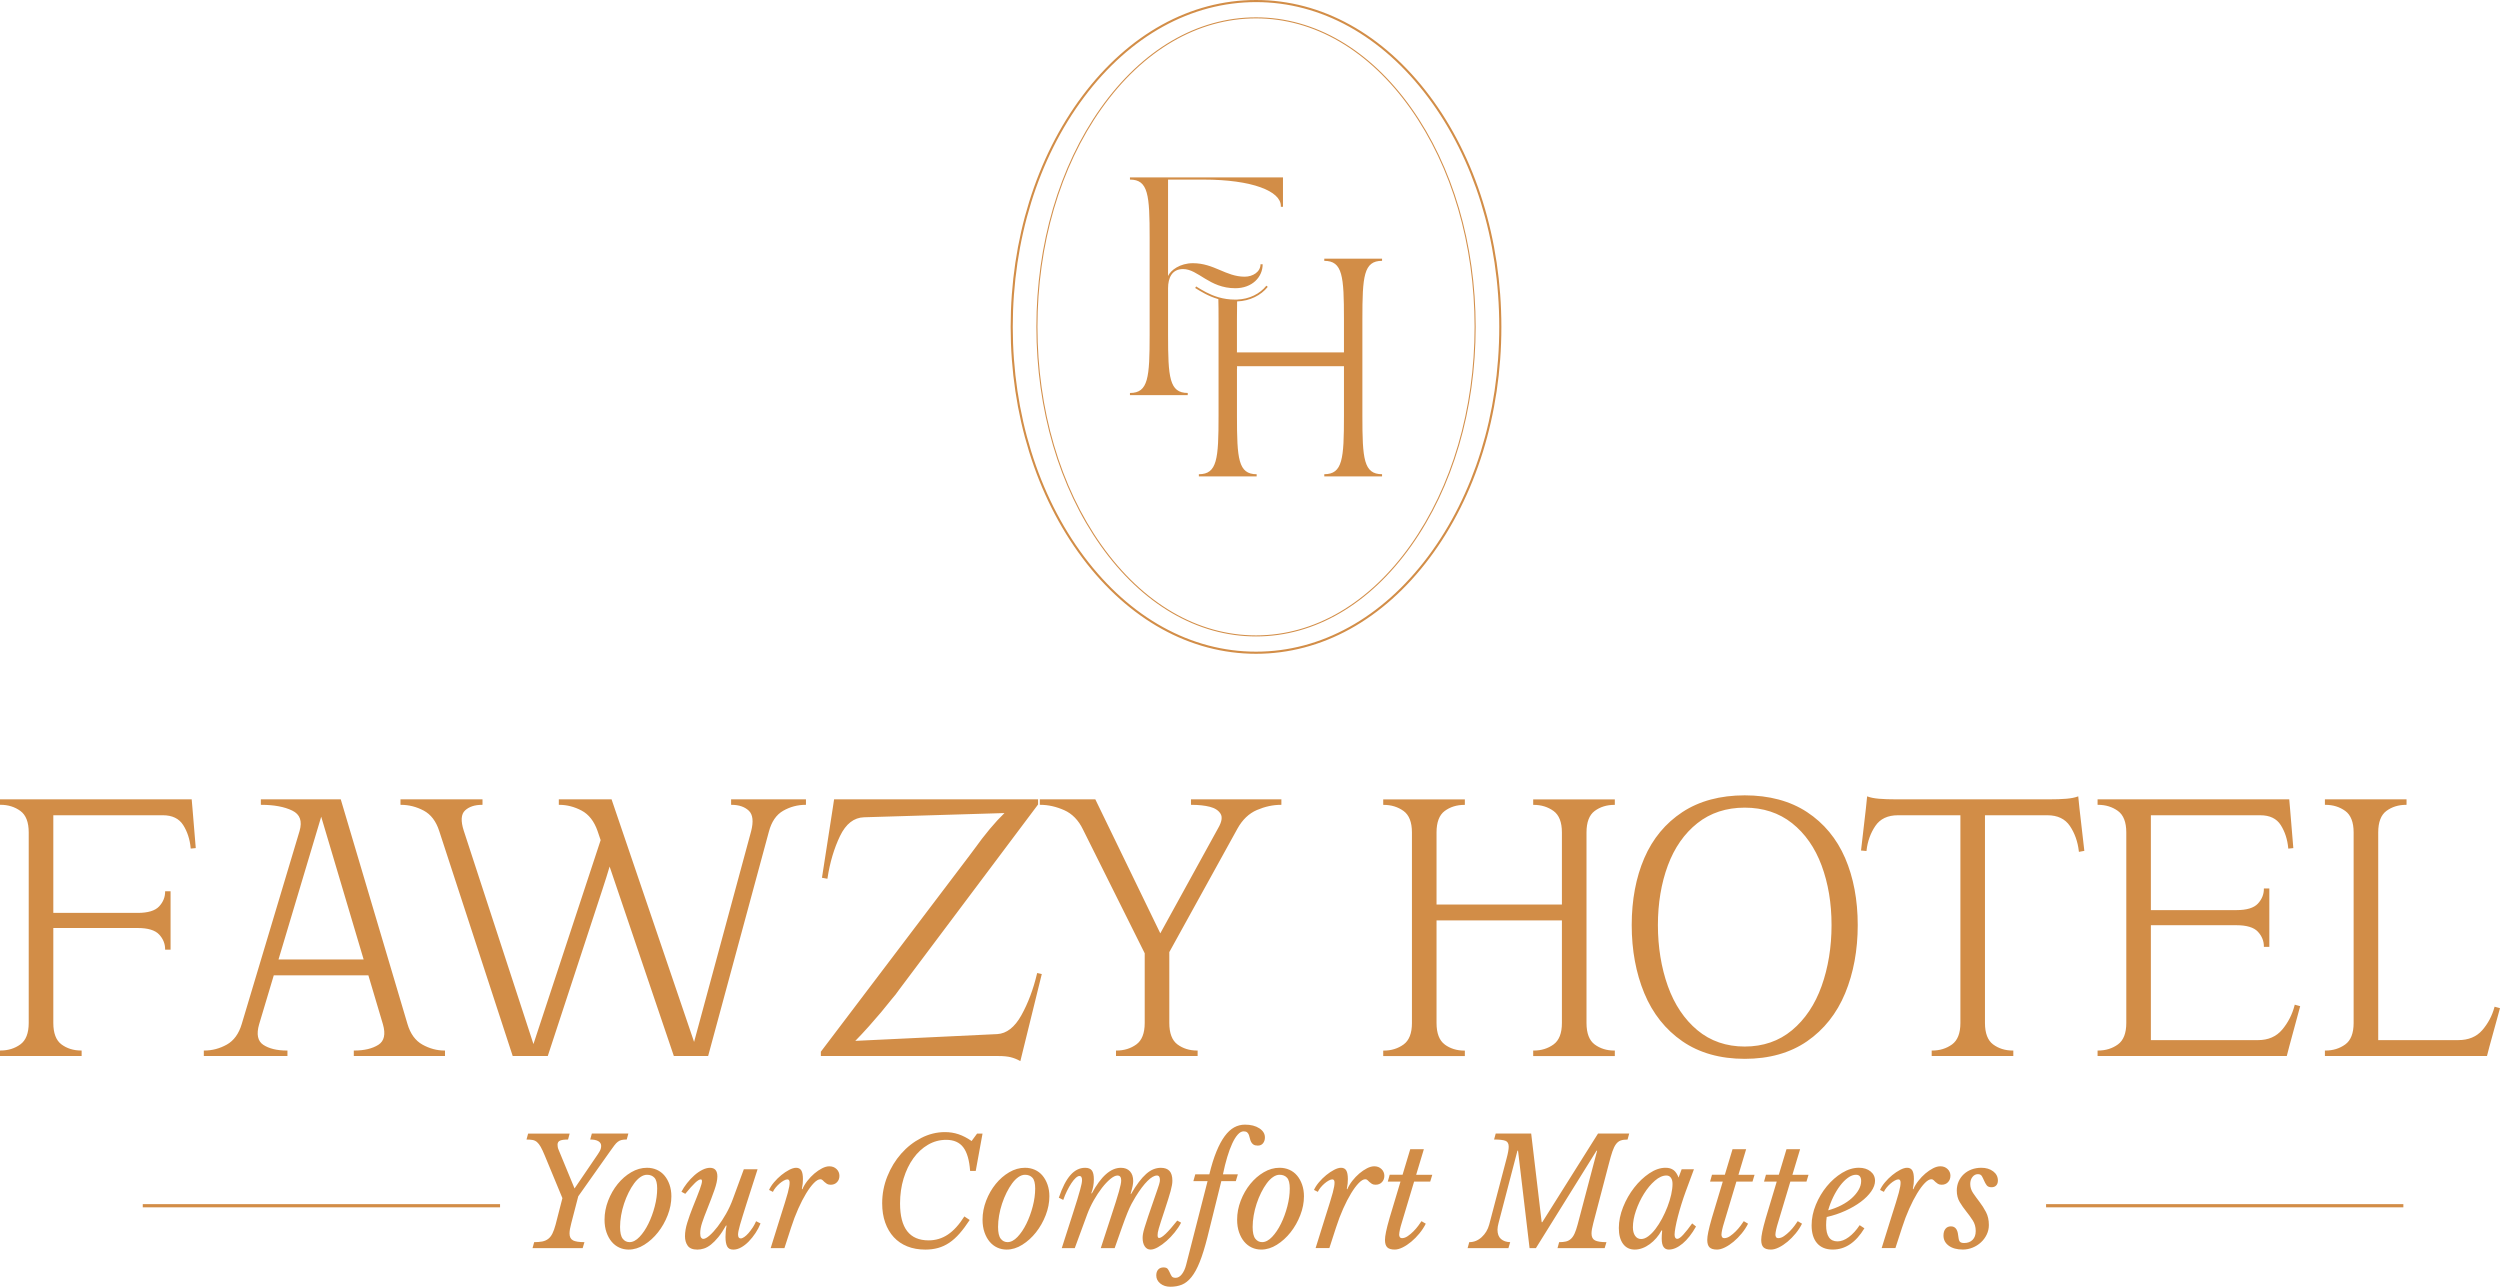<?xml version="1.0" encoding="UTF-8"?>
<svg id="Layer_1" data-name="Layer 1" xmlns="http://www.w3.org/2000/svg" viewBox="0 0 2356.31 1212.81">
  <defs>
    <style>
      .cls-1 {
        fill: #d28d47;
      }
    </style>
  </defs>
  <path class="cls-1" d="M540.05,1169.08c2.18,1.12,5.78,1.68,10.8,1.68l-1.67,5.61h-47.24l1.53-5.61c2.97,0,5.53-.21,7.66-.63,2.14-.42,3.99-1.24,5.57-2.45,1.58-1.21,2.9-2.9,3.97-5.05,1.07-2.15,2.07-4.95,3-8.41l6.41-24.95-16.72-40.37c-1.39-3.36-2.65-6.03-3.76-7.99-1.12-1.96-2.28-3.46-3.48-4.49-1.21-1.03-2.58-1.68-4.11-1.96-1.53-.28-3.46-.42-5.78-.42l1.53-5.61h39.15l-1.53,5.61c-3.53,0-6.06,.35-7.59,1.05-1.53,.7-2.3,1.99-2.3,3.85,0,.66,.07,1.4,.21,2.24,.14,.84,.44,1.78,.91,2.8l14.91,36.17,19.37-28.46c2.04-2.9,3.51-5.14,4.39-6.73,.88-1.59,1.32-3.22,1.32-4.91,0-1.96-.91-3.46-2.72-4.49-1.81-1.03-4.34-1.54-7.59-1.54l1.53-5.61h34.42l-1.53,5.61c-1.86,0-3.44,.14-4.74,.42-1.3,.28-2.51,.84-3.62,1.68-1.11,.84-2.23,2.01-3.34,3.5-1.12,1.5-2.51,3.41-4.18,5.75l-29.82,42.19-6.55,25.23c-1.12,4.11-1.67,7.38-1.67,9.81,0,3.18,1.09,5.33,3.27,6.45Zm90.99-52.5c1.16,3.32,1.74,6.99,1.74,11,0,5.89-1.16,11.82-3.48,17.8-2.32,5.98-5.36,11.35-9.13,16.12-3.76,4.77-8.06,8.67-12.89,11.7-4.83,3.04-9.75,4.56-14.77,4.56-3.16,0-6.11-.63-8.85-1.89-2.74-1.26-5.13-3.11-7.18-5.54-2.04-2.43-3.67-5.4-4.88-8.9-1.21-3.5-1.81-7.45-1.81-11.85,0-6.07,1.14-12.05,3.41-17.94,2.28-5.89,5.27-11.12,8.99-15.7,3.71-4.58,7.96-8.27,12.75-11.07,4.78-2.8,9.73-4.21,14.84-4.21,3.34,0,6.43,.63,9.27,1.89,2.83,1.26,5.25,3.08,7.25,5.47,2,2.38,3.57,5.24,4.74,8.55Zm-11.63,3.71c0-4.95-.86-8.36-2.58-10.23-1.72-1.87-4.06-2.8-7.04-2.8-2.04,0-4.11,.72-6.2,2.17-2.09,1.45-4.07,3.43-5.92,5.96-1.86,2.52-3.6,5.42-5.23,8.69-1.63,3.27-3.04,6.73-4.25,10.37-1.21,3.64-2.14,7.36-2.79,11.14-.65,3.79-.98,7.41-.98,10.86,0,5.23,.84,8.93,2.51,11.07,1.67,2.15,3.81,3.22,6.41,3.22,3.16,0,6.29-1.63,9.41-4.91,3.11-3.27,5.9-7.41,8.36-12.41,2.46-5,4.46-10.44,5.99-16.33,1.53-5.89,2.3-11.49,2.3-16.82Zm89.94,36.8c-1.25,1.92-2.56,3.64-3.9,5.19-1.35,1.54-2.67,2.76-3.97,3.64-1.3,.89-2.42,1.33-3.34,1.33-1.67,0-2.51-1.21-2.51-3.64,0-.84,.14-1.98,.42-3.43,.28-1.45,.74-3.32,1.39-5.61,.65-2.29,1.48-5.09,2.51-8.41,1.02-3.32,2.28-7.31,3.76-11.99l10.31-32.1h-12.96l-10.31,28.04c-1.77,4.86-3.92,9.53-6.48,14.02-2.56,4.49-5.18,8.48-7.87,11.99-2.7,3.5-5.25,6.31-7.66,8.41-2.42,2.1-4.37,3.15-5.85,3.15-.84,0-1.53-.4-2.09-1.19-.56-.79-.84-2.17-.84-4.13,0-2.99,.6-6.31,1.81-9.95,1.21-3.64,2.74-7.76,4.6-12.33,2.88-7.2,5.23-13.39,7.04-18.57,1.81-5.19,2.72-9.41,2.72-12.69,0-5.42-2.32-8.13-6.97-8.13-2.23,0-4.65,.66-7.25,1.96-2.6,1.31-5.11,3.04-7.52,5.19-2.42,2.15-4.69,4.58-6.83,7.29-2.14,2.71-3.9,5.42-5.29,8.13l3.62,1.96c3.9-4.77,6.99-8.22,9.27-10.37,2.28-2.15,4.02-3.22,5.23-3.22,.56,0,.91,.17,1.04,.49,.14,.33,.21,.68,.21,1.05,0,.75-.16,1.73-.49,2.94-.33,1.22-.84,2.8-1.53,4.77-.7,1.96-1.63,4.39-2.79,7.29-1.16,2.9-2.58,6.45-4.25,10.65-1.67,4.21-3.25,8.67-4.74,13.39-1.49,4.72-2.23,9.04-2.23,12.97,0,3.55,.86,6.54,2.58,8.97,1.72,2.43,4.76,3.64,9.13,3.64,2.04,0,4.13-.35,6.27-1.05,2.14-.7,4.32-1.94,6.55-3.71,2.23-1.77,4.53-4.11,6.9-7.01,2.37-2.9,4.81-6.59,7.32-11.07l.42,.42c-.37,1.78-.63,3.57-.77,5.4-.14,1.82-.21,3.53-.21,5.12,0,3.83,.51,6.78,1.53,8.83,1.02,2.05,2.97,3.08,5.85,3.08,2.42,0,4.88-.7,7.38-2.1,2.51-1.4,4.9-3.27,7.18-5.61,2.27-2.33,4.39-4.98,6.34-7.92,1.95-2.94,3.53-5.96,4.74-9.04l-4.18-2.1c-.93,2.15-2.02,4.18-3.27,6.1Zm72.38-57.82c-2.14,0-4.44,.63-6.9,1.89-2.46,1.26-4.88,2.9-7.25,4.91-2.37,2.01-4.58,4.32-6.62,6.94-2.04,2.62-3.62,5.28-4.74,7.99l-.42-.42c.37-1.87,.63-3.5,.77-4.91,.14-1.4,.21-2.85,.21-4.35,0-3.74-.51-6.45-1.53-8.13-1.02-1.68-2.65-2.52-4.88-2.52-1.86,0-4.04,.66-6.55,1.96-2.51,1.31-4.99,2.97-7.46,4.98-2.46,2.01-4.74,4.25-6.83,6.73-2.09,2.48-3.65,4.88-4.67,7.22l3.62,1.82c.56-1.31,1.42-2.66,2.58-4.07,1.16-1.4,2.39-2.66,3.69-3.78,1.3-1.12,2.62-2.05,3.97-2.8,1.35-.75,2.48-1.12,3.41-1.12,1.39,0,2.09,1.03,2.09,3.08,0,1.03-.12,2.24-.35,3.64-.23,1.4-.67,3.34-1.32,5.82-.65,2.48-1.56,5.56-2.72,9.25-1.16,3.69-2.63,8.34-4.39,13.95l-9.06,29.02h12.96l6.27-19.34c2.04-6.35,4.29-12.29,6.76-17.8,2.46-5.51,4.95-10.33,7.45-14.44,2.51-4.11,4.92-7.36,7.25-9.74,2.32-2.38,4.37-3.57,6.13-3.57,.84,0,1.53,.28,2.09,.84s1.16,1.15,1.81,1.75c.65,.61,1.42,1.19,2.3,1.75,.88,.56,2.07,.84,3.55,.84,2.42,0,4.39-.79,5.92-2.38,1.53-1.59,2.3-3.6,2.3-6.03s-.91-4.65-2.72-6.38c-1.81-1.73-4.06-2.59-6.76-2.59Zm139.2-30.84l-5.16,7.01c-4.18-2.9-8.29-5.02-12.33-6.38-4.04-1.35-8.29-2.03-12.75-2.03-7.8,0-15.28,1.85-22.43,5.54-7.15,3.69-13.45,8.62-18.88,14.79-5.43,6.17-9.78,13.29-13.03,21.38-3.25,8.08-4.88,16.56-4.88,25.44,0,6.73,.95,12.78,2.86,18.15,1.9,5.38,4.6,9.95,8.08,13.74,3.48,3.78,7.73,6.68,12.75,8.69,5.02,2.01,10.68,3.01,17,3.01,4.27,0,8.27-.51,11.98-1.54,3.71-1.03,7.25-2.66,10.59-4.91,3.34-2.24,6.57-5.14,9.68-8.69,3.11-3.55,6.29-7.8,9.54-12.76l-5.02-3.36c-4.92,7.76-10.1,13.46-15.54,17.1-5.43,3.64-11.5,5.47-18.18,5.47-17.93,0-26.89-11.59-26.89-34.76,0-8.41,1.12-16.26,3.34-23.55,2.23-7.29,5.29-13.64,9.2-19.06,3.9-5.42,8.5-9.67,13.79-12.76s11.01-4.63,17.14-4.63c7.15,0,12.52,2.34,16.09,7.01,3.58,4.67,5.74,12.1,6.48,22.29h5.29l6.41-35.19h-5.16Zm66.39,48.15c1.16,3.32,1.74,6.99,1.74,11,0,5.89-1.16,11.82-3.48,17.8-2.32,5.98-5.36,11.35-9.13,16.12-3.76,4.77-8.06,8.67-12.89,11.7-4.83,3.04-9.75,4.56-14.77,4.56-3.16,0-6.11-.63-8.85-1.89-2.74-1.26-5.13-3.11-7.18-5.54-2.04-2.43-3.67-5.4-4.88-8.9-1.21-3.5-1.81-7.45-1.81-11.85,0-6.07,1.14-12.05,3.41-17.94,2.28-5.89,5.27-11.12,8.99-15.7,3.71-4.58,7.96-8.27,12.75-11.07,4.78-2.8,9.73-4.21,14.84-4.21,3.34,0,6.43,.63,9.27,1.89,2.83,1.26,5.25,3.08,7.25,5.47,2,2.38,3.57,5.24,4.74,8.55Zm-11.63,3.71c0-4.95-.86-8.36-2.58-10.23-1.72-1.87-4.06-2.8-7.04-2.8-2.04,0-4.11,.72-6.2,2.17-2.09,1.45-4.07,3.43-5.92,5.96-1.86,2.52-3.6,5.42-5.23,8.69-1.63,3.27-3.04,6.73-4.25,10.37-1.21,3.64-2.14,7.36-2.79,11.14-.65,3.79-.98,7.41-.98,10.86,0,5.23,.84,8.93,2.51,11.07,1.67,2.15,3.81,3.22,6.41,3.22,3.16,0,6.29-1.63,9.41-4.91,3.11-3.27,5.9-7.41,8.36-12.41,2.46-5,4.46-10.44,5.99-16.33,1.53-5.89,2.3-11.49,2.3-16.82Zm123.73,49.41c2.69-2.38,5.27-5.09,7.73-8.13,2.46-3.04,4.48-6.1,6.06-9.18l-3.62-1.96c-4.46,5.61-8.08,9.74-10.87,12.41s-4.88,4-6.27,4c-.93,0-1.39-.89-1.39-2.66,0-.84,.07-1.68,.21-2.52,.14-.84,.44-2.1,.91-3.79,.46-1.68,1.16-3.95,2.09-6.8,.93-2.85,2.18-6.66,3.76-11.42,1.21-3.74,2.25-6.99,3.13-9.74,.88-2.76,1.6-5.19,2.16-7.29,.56-2.1,.98-3.93,1.25-5.47,.28-1.54,.42-2.96,.42-4.28,0-4.21-.91-7.29-2.72-9.25-1.81-1.96-4.53-2.94-8.15-2.94-2.42,0-4.76,.47-7.04,1.4-2.28,.93-4.53,2.38-6.76,4.34-2.23,1.96-4.53,4.51-6.9,7.64-2.37,3.13-4.85,6.94-7.45,11.42l-.28-.42c.93-3.27,1.55-5.75,1.88-7.43,.32-1.68,.49-3.18,.49-4.49,0-3.92-1.02-6.98-3.07-9.18-2.04-2.19-4.88-3.29-8.5-3.29-9.66,0-18.81,8.08-27.45,24.25l-.42-.42c1.58-4.11,2.37-8.41,2.37-12.9,0-3.92-.63-6.73-1.88-8.41-1.25-1.68-3.37-2.52-6.34-2.52-5.2,0-9.82,2.29-13.86,6.87-4.04,4.58-7.69,11.68-10.94,21.31l4.18,2.1c1.02-2.99,2.21-5.84,3.55-8.55,1.35-2.71,2.72-5.12,4.11-7.22,1.39-2.1,2.76-3.76,4.11-4.98,1.34-1.21,2.53-1.82,3.55-1.82,1.58,0,2.37,1.31,2.37,3.92,0,.94-.14,2.1-.42,3.5-.28,1.4-.74,3.29-1.39,5.68-.65,2.38-1.53,5.42-2.65,9.11-1.12,3.69-2.56,8.25-4.32,13.67l-10.31,32.1h12.26l11.7-31.82c1.67-4.49,3.74-8.9,6.2-13.25,2.46-4.35,5.04-8.25,7.73-11.71,2.69-3.46,5.34-6.26,7.94-8.41,2.6-2.15,4.83-3.22,6.69-3.22,2.32,0,3.48,1.54,3.48,4.63,0,1.03-.16,2.34-.49,3.92-.33,1.59-.86,3.74-1.6,6.45-.75,2.71-1.77,6.1-3.07,10.16-1.3,4.07-2.93,9.09-4.88,15.07l-9.2,28.18h13.1c2.88-8.22,5.25-14.95,7.11-20.19,1.86-5.23,3.48-9.55,4.88-12.97,1.39-3.41,2.69-6.26,3.9-8.55,1.21-2.29,2.51-4.56,3.9-6.8,3.99-6.45,7.71-11.38,11.15-14.79,3.44-3.41,6.41-5.12,8.92-5.12,1.86,0,2.79,1.36,2.79,4.07,0,.56-.05,1.17-.14,1.82-.09,.66-.33,1.57-.7,2.73-.37,1.17-.91,2.78-1.6,4.84-.7,2.06-1.65,4.81-2.86,8.27-2.42,6.92-4.34,12.52-5.78,16.82-1.44,4.3-2.56,7.76-3.34,10.37-.79,2.62-1.3,4.63-1.53,6.03-.23,1.4-.35,2.66-.35,3.79,0,3.36,.67,6.05,2.02,8.06,1.34,2.01,3.18,3.01,5.5,3.01,1.95,0,4.25-.75,6.9-2.24,2.65-1.49,5.32-3.43,8.01-5.82Zm53.23-62.87c1.21-5.89,2.55-11.31,4.04-16.26,1.48-4.95,3.07-9.23,4.74-12.83,1.67-3.6,3.41-6.4,5.22-8.41,1.81-2.01,3.64-3.01,5.5-3.01,1.49,0,2.6,.33,3.34,.98,.74,.66,1.3,1.5,1.67,2.52,.37,1.03,.67,2.1,.91,3.22,.23,1.12,.6,2.2,1.12,3.22,.51,1.03,1.25,1.87,2.23,2.52,.97,.65,2.34,.98,4.11,.98,2.14,0,3.78-.75,4.95-2.24,1.16-1.49,1.74-3.32,1.74-5.47,0-3.46-1.77-6.33-5.29-8.62-3.53-2.29-8.04-3.43-13.52-3.43-3.62,0-7.02,.87-10.17,2.59-3.16,1.73-6.13,4.49-8.92,8.27-2.79,3.79-5.39,8.62-7.8,14.51-2.42,5.89-4.65,13.04-6.69,21.45h-13.24l-1.81,6.45h13.38l-20.2,78.92c-.93,3.64-2.27,6.59-4.04,8.83-1.76,2.24-3.71,3.36-5.85,3.36-1.86,0-3.11-.51-3.76-1.54-.65-1.03-1.23-2.15-1.74-3.37-.51-1.21-1.14-2.34-1.88-3.36-.74-1.03-2.09-1.54-4.04-1.54-2.14,0-3.81,.68-5.02,2.03-1.21,1.35-1.81,3.2-1.81,5.54,0,2.99,1.25,5.51,3.76,7.57,2.51,2.05,5.71,3.08,9.61,3.08s7.59-.66,10.8-1.96c3.21-1.31,6.2-3.69,8.99-7.15,2.79-3.46,5.39-8.2,7.8-14.23,2.42-6.03,4.83-13.81,7.25-23.34l13.1-52.85h13.65l1.95-6.45h-14.07Zm74.62,9.74c1.16,3.32,1.74,6.99,1.74,11,0,5.89-1.16,11.82-3.48,17.8-2.32,5.98-5.36,11.35-9.13,16.12-3.76,4.77-8.06,8.67-12.89,11.7-4.83,3.04-9.75,4.56-14.77,4.56-3.16,0-6.11-.63-8.85-1.89-2.74-1.26-5.13-3.11-7.18-5.54-2.04-2.43-3.67-5.4-4.88-8.9-1.21-3.5-1.81-7.45-1.81-11.85,0-6.07,1.14-12.05,3.41-17.94,2.28-5.89,5.27-11.12,8.99-15.7,3.71-4.58,7.96-8.27,12.75-11.07,4.78-2.8,9.73-4.21,14.84-4.21,3.34,0,6.43,.63,9.27,1.89,2.83,1.26,5.25,3.08,7.25,5.47,2,2.38,3.57,5.24,4.74,8.55Zm-11.63,3.71c0-4.95-.86-8.36-2.58-10.23-1.72-1.87-4.06-2.8-7.04-2.8-2.04,0-4.11,.72-6.2,2.17-2.09,1.45-4.07,3.43-5.92,5.96-1.86,2.52-3.6,5.42-5.23,8.69-1.63,3.27-3.04,6.73-4.25,10.37-1.21,3.64-2.14,7.36-2.79,11.14-.65,3.79-.98,7.41-.98,10.86,0,5.23,.84,8.93,2.51,11.07,1.67,2.15,3.81,3.22,6.41,3.22,3.16,0,6.29-1.63,9.41-4.91,3.11-3.27,5.9-7.41,8.36-12.41,2.46-5,4.46-10.44,5.99-16.33,1.53-5.89,2.3-11.49,2.3-16.82Zm79.7-21.03c-2.14,0-4.44,.63-6.9,1.89-2.46,1.26-4.88,2.9-7.25,4.91-2.37,2.01-4.58,4.32-6.62,6.94-2.04,2.62-3.62,5.28-4.74,7.99l-.42-.42c.37-1.87,.63-3.5,.77-4.91,.14-1.4,.21-2.85,.21-4.35,0-3.74-.51-6.45-1.53-8.13-1.02-1.68-2.65-2.52-4.88-2.52-1.86,0-4.04,.66-6.55,1.96-2.51,1.31-4.99,2.97-7.46,4.98-2.46,2.01-4.74,4.25-6.83,6.73-2.09,2.48-3.65,4.88-4.67,7.22l3.62,1.82c.56-1.31,1.42-2.66,2.58-4.07,1.16-1.4,2.39-2.66,3.69-3.78,1.3-1.12,2.62-2.05,3.97-2.8,1.35-.75,2.48-1.12,3.41-1.12,1.39,0,2.09,1.03,2.09,3.08,0,1.03-.12,2.24-.35,3.64-.23,1.4-.67,3.34-1.32,5.82-.65,2.48-1.56,5.56-2.72,9.25-1.16,3.69-2.63,8.34-4.39,13.95l-9.06,29.02h12.96l6.27-19.34c2.04-6.35,4.29-12.29,6.76-17.8,2.46-5.51,4.95-10.33,7.45-14.44,2.51-4.11,4.92-7.36,7.25-9.74,2.32-2.38,4.37-3.57,6.13-3.57,.84,0,1.53,.28,2.09,.84s1.16,1.15,1.81,1.75c.65,.61,1.42,1.19,2.3,1.75,.88,.56,2.07,.84,3.55,.84,2.42,0,4.39-.79,5.92-2.38,1.53-1.59,2.3-3.6,2.3-6.03s-.91-4.65-2.72-6.38c-1.81-1.73-4.06-2.59-6.76-2.59Zm46.68-16.12h-12.82l-7.25,24.11h-12.12l-1.81,6.45h11.98l-10.31,34.34c-1.58,5.52-2.7,9.86-3.34,13.04-.65,3.18-.98,5.7-.98,7.57,0,3.27,.72,5.61,2.16,7.01,1.44,1.4,3.78,2.1,7.04,2.1,2.23,0,4.71-.68,7.45-2.03,2.74-1.35,5.46-3.15,8.15-5.4,2.69-2.24,5.25-4.84,7.66-7.78,2.41-2.94,4.41-6,5.99-9.18l-4.04-2.38c-.65,1.03-1.65,2.45-3,4.28-1.35,1.82-2.88,3.6-4.6,5.33-1.72,1.73-3.51,3.22-5.36,4.49-1.86,1.26-3.62,1.89-5.29,1.89-1.02,0-1.74-.33-2.16-.98-.42-.65-.63-1.4-.63-2.24,.09-2.62,.93-6.45,2.51-11.49l11.56-38.55h15.19l1.95-6.45h-15.19l7.25-24.11Zm192.01-9.11l1.53-5.61h-29.4l-52.53,83.55h-.56l-9.89-83.55h-33.44l-1.53,5.61c5.02,0,8.57,.4,10.66,1.19,2.09,.79,3.13,2.64,3.13,5.54,0,2.52-.7,6.36-2.09,11.5l-16.3,61.96c-1.3,4.77-3.67,8.72-7.11,11.85-3.44,3.13-7.34,4.7-11.7,4.7l-1.53,5.61h38.46l1.67-5.61c-3.62-.09-6.53-1.1-8.71-3.01-2.18-1.91-3.27-4.84-3.27-8.76,0-.93,.09-1.92,.28-2.94,.18-1.03,.42-2.1,.7-3.22l17.83-68.27h.56l10.87,91.82h5.99l57.13-91.82h.56l-18.39,69.67c-.93,3.46-1.88,6.26-2.86,8.41-.97,2.15-2.14,3.83-3.48,5.05-1.35,1.22-2.9,2.03-4.67,2.45-1.77,.42-3.9,.63-6.41,.63l-1.53,5.61h44.45l1.67-5.61c-5.02,0-8.62-.56-10.8-1.68-2.18-1.12-3.27-3.27-3.27-6.45,0-2.43,.56-5.7,1.67-9.81l14.63-55.79c1.21-4.77,2.32-8.64,3.34-11.63,1.02-2.99,2.16-5.33,3.41-7.01,1.25-1.68,2.72-2.83,4.39-3.43,1.67-.61,3.85-.91,6.55-.91Zm60.89,79.06l3.62,2.94c-3.9,6.92-8.11,12.27-12.61,16.05-4.51,3.79-8.85,5.68-13.03,5.68-2.14,0-3.79-.82-4.95-2.45-1.16-1.63-1.74-4.32-1.74-8.06,0-.84,.02-1.82,.07-2.94,.04-1.12,.16-2.62,.35-4.49l-.56-.14c-1.39,2.62-3.04,5.03-4.95,7.22-1.9,2.2-3.97,4.11-6.2,5.75-2.23,1.64-4.55,2.9-6.97,3.79-2.42,.89-4.79,1.33-7.11,1.33-4.74,0-8.43-1.8-11.08-5.4-2.65-3.6-3.97-8.57-3.97-14.93s1.35-13.04,4.04-19.77c2.69-6.73,6.18-12.83,10.45-18.29,4.27-5.47,9.01-9.95,14.21-13.46,5.2-3.5,10.31-5.26,15.33-5.26,3.07,0,5.57,.73,7.52,2.17,1.95,1.45,3.53,3.81,4.74,7.08l2.93-7.85h11.57l-7.94,21.45c-1.3,3.55-2.58,7.34-3.83,11.35-1.25,4.02-2.37,7.9-3.34,11.63-.98,3.74-1.74,7.15-2.3,10.23-.56,3.08-.84,5.38-.84,6.87,0,2.71,.88,4.06,2.65,4.06,1.3,0,3.18-1.35,5.64-4.06,2.46-2.71,5.23-6.21,8.29-10.51Zm-18.53-37.29c0-2.43-.51-4.35-1.53-5.75-1.02-1.4-2.42-2.1-4.18-2.1-3.53,0-7.18,1.64-10.94,4.91-3.76,3.27-7.18,7.36-10.24,12.27s-5.57,10.19-7.52,15.84c-1.95,5.66-2.93,10.91-2.93,15.77,0,3.36,.7,6.05,2.09,8.06,1.39,2.01,3.3,3.01,5.71,3.01,2.14,0,4.37-.86,6.69-2.59,2.32-1.73,4.57-4.02,6.76-6.87,2.18-2.85,4.25-6.1,6.2-9.74,1.95-3.64,3.67-7.41,5.16-11.29,1.48-3.88,2.65-7.69,3.48-11.42,.84-3.74,1.25-7.1,1.25-10.09Zm69.39-32.66h-12.82l-7.25,24.11h-12.12l-1.81,6.45h11.98l-10.31,34.34c-1.58,5.52-2.7,9.86-3.34,13.04-.65,3.18-.98,5.7-.98,7.57,0,3.27,.72,5.61,2.16,7.01,1.44,1.4,3.78,2.1,7.04,2.1,2.23,0,4.71-.68,7.45-2.03,2.74-1.35,5.46-3.15,8.15-5.4,2.69-2.24,5.25-4.84,7.66-7.78,2.41-2.94,4.41-6,5.99-9.18l-4.04-2.38c-.65,1.03-1.65,2.45-3,4.28-1.35,1.82-2.88,3.6-4.6,5.33-1.72,1.73-3.51,3.22-5.36,4.49-1.86,1.26-3.62,1.89-5.29,1.89-1.02,0-1.74-.33-2.16-.98-.42-.65-.63-1.4-.63-2.24,.09-2.62,.93-6.45,2.51-11.49l11.56-38.55h15.19l1.95-6.45h-15.19l7.25-24.11Zm50.86,0h-12.82l-7.25,24.11h-12.12l-1.81,6.45h11.98l-10.31,34.34c-1.58,5.52-2.7,9.86-3.34,13.04-.65,3.18-.98,5.7-.98,7.57,0,3.27,.72,5.61,2.16,7.01,1.44,1.4,3.78,2.1,7.04,2.1,2.23,0,4.71-.68,7.45-2.03,2.74-1.35,5.46-3.15,8.15-5.4,2.69-2.24,5.25-4.84,7.66-7.78,2.41-2.94,4.41-6,5.99-9.18l-4.04-2.38c-.65,1.03-1.65,2.45-3,4.28-1.35,1.82-2.88,3.6-4.6,5.33-1.72,1.73-3.51,3.22-5.36,4.49-1.86,1.26-3.62,1.89-5.29,1.89-1.02,0-1.74-.33-2.16-.98-.42-.65-.63-1.4-.63-2.24,.09-2.62,.93-6.45,2.51-11.49l11.56-38.55h15.19l1.95-6.45h-15.19l7.25-24.11Zm70.64,29.72c0,3.27-1.21,6.64-3.62,10.09-2.42,3.46-5.69,6.73-9.82,9.81-4.13,3.08-8.97,5.89-14.49,8.41-5.53,2.52-11.4,4.49-17.63,5.89-.19,1.31-.33,2.59-.42,3.85-.09,1.26-.14,2.55-.14,3.85,0,10.19,3.58,15.28,10.73,15.28,3.44,0,6.99-1.35,10.66-4.07,3.67-2.71,7.08-6.45,10.24-11.21l4.46,2.94c-8.08,13.37-18.02,20.04-29.82,20.04-6.41,0-11.33-1.98-14.77-5.96-3.44-3.97-5.16-9.6-5.16-16.89,0-6.45,1.32-12.9,3.97-19.34s6.11-12.27,10.38-17.45c4.27-5.19,9.06-9.39,14.35-12.62,5.29-3.22,10.59-4.84,15.88-4.84,4.46,0,8.1,1.15,10.94,3.43,2.83,2.29,4.25,5.21,4.25,8.76Zm-13.1,.28c0-3.92-1.63-5.89-4.88-5.89-2.42,0-4.92,.93-7.52,2.8-2.6,1.87-5.09,4.37-7.45,7.5-2.37,3.13-4.53,6.71-6.48,10.72-1.95,4.02-3.53,8.18-4.74,12.48,4.46-1.21,8.59-2.8,12.4-4.77,3.81-1.96,7.08-4.18,9.82-6.66,2.74-2.48,4.9-5.09,6.48-7.85,1.58-2.75,2.37-5.54,2.37-8.34Zm84.16-4.91c0-2.52-.91-4.65-2.72-6.38-1.81-1.73-4.06-2.59-6.76-2.59-2.14,0-4.44,.63-6.9,1.89-2.46,1.26-4.88,2.9-7.25,4.91-2.37,2.01-4.58,4.32-6.62,6.94-2.04,2.62-3.62,5.28-4.74,7.99l-.42-.42c.37-1.87,.63-3.5,.77-4.91,.14-1.4,.21-2.85,.21-4.35,0-3.74-.51-6.45-1.53-8.13-1.02-1.68-2.65-2.52-4.88-2.52-1.86,0-4.04,.66-6.55,1.96-2.51,1.31-4.99,2.97-7.46,4.98-2.46,2.01-4.74,4.25-6.83,6.73-2.09,2.48-3.65,4.88-4.67,7.22l3.62,1.82c.56-1.31,1.42-2.66,2.58-4.07,1.16-1.4,2.39-2.66,3.69-3.78,1.3-1.12,2.62-2.05,3.97-2.8,1.35-.75,2.48-1.12,3.41-1.12,1.39,0,2.09,1.03,2.09,3.08,0,1.03-.12,2.24-.35,3.64-.23,1.4-.67,3.34-1.32,5.82-.65,2.48-1.56,5.56-2.72,9.25-1.16,3.69-2.63,8.34-4.39,13.95l-9.06,29.02h12.96l6.27-19.34c2.04-6.35,4.29-12.29,6.76-17.8,2.46-5.51,4.95-10.33,7.45-14.44,2.51-4.11,4.92-7.36,7.25-9.74,2.32-2.38,4.37-3.57,6.13-3.57,.84,0,1.53,.28,2.09,.84s1.16,1.15,1.81,1.75c.65,.61,1.42,1.19,2.3,1.75,.88,.56,2.07,.84,3.55,.84,2.42,0,4.39-.79,5.92-2.38,1.53-1.59,2.3-3.6,2.3-6.03Zm40.27-4.21c-2.97-2.24-6.69-3.36-11.15-3.36-3.34,0-6.43,.54-9.27,1.61-2.83,1.08-5.27,2.57-7.32,4.49-2.04,1.92-3.65,4.18-4.81,6.8-1.16,2.62-1.74,5.47-1.74,8.55,0,4.21,.93,7.85,2.79,10.93,1.86,3.08,3.9,6.01,6.13,8.76,2.23,2.76,4.27,5.58,6.13,8.48,1.86,2.9,2.79,6.22,2.79,9.95s-.98,6.33-2.93,8.34c-1.95,2.01-4.6,3.01-7.94,3.01-2.14,0-3.55-.49-4.25-1.47-.7-.98-1.18-2.96-1.46-5.96-.56-5.51-2.83-8.27-6.83-8.27-2.14,0-3.83,.77-5.09,2.31s-1.88,3.67-1.88,6.38c0,3.93,1.65,7.1,4.95,9.53,3.3,2.43,7.73,3.64,13.31,3.64,3.16,0,6.22-.61,9.2-1.82,2.97-1.21,5.6-2.87,7.87-4.98,2.28-2.1,4.09-4.56,5.43-7.36,1.35-2.8,2.02-5.79,2.02-8.97,0-4.67-.91-8.74-2.72-12.2-1.81-3.46-3.83-6.63-6.06-9.53-2.23-2.9-4.25-5.68-6.06-8.34s-2.72-5.54-2.72-8.62c0-2.62,.7-4.81,2.09-6.59,1.39-1.77,3.11-2.66,5.16-2.66,1.76,0,3.02,.66,3.76,1.96,.74,1.31,1.44,2.73,2.09,4.28,.65,1.54,1.44,2.94,2.37,4.21,.93,1.26,2.46,1.89,4.6,1.89,1.86,0,3.32-.56,4.39-1.68,1.07-1.12,1.6-2.66,1.6-4.63,0-3.55-1.49-6.45-4.46-8.69ZM129.82,874.67c9.58,0,16.35,2.05,20.12,6.08,3.78,4.05,5.69,8.7,5.69,13.84v.5h5.14v-55.08h-5.14v.5c0,5.14-1.92,9.79-5.69,13.84-3.77,4.04-10.54,6.08-20.12,6.08H50.25v-92.04h103.26c8.79,0,15.23,3.1,19.13,9.22,3.95,6.22,6.33,13.52,7.07,21.71l.05,.5,4.75-.48-3.05-36.8-.79-9.16H0v5.16H.5c7.12,0,13.41,1.94,18.69,5.77,5.23,3.8,7.88,10.6,7.88,20.21v179.64c0,9.62-2.65,16.42-7.88,20.21-5.27,3.83-11.56,5.77-18.69,5.77H0v5.16H76.94v-5.16h-.5c-7.13,0-13.35-1.94-18.5-5.76-5.1-3.79-7.69-10.59-7.69-20.21v-89.51h79.57Zm141.1,120.65h-78.82v-5.16h.5c7.4,0,14.52-1.89,21.18-5.61,6.61-3.7,11.34-10.21,14.05-19.37l54.51-181.92c2.7-9.39,.45-15.7-6.88-19.26-7.42-3.61-17.22-5.43-29.1-5.43h-.5v-5.16h75.31l.11,.36,62.78,211.41c2.7,9.16,7.43,15.67,14.05,19.37,6.66,3.72,13.66,5.61,20.81,5.61h.5v5.16h-85.96v-5.16h.5c9.38,0,17.01-1.82,22.67-5.41,5.53-3.5,6.97-9.99,4.3-19.29l-13.72-46.16h-89.18l-13.81,46.16c-2.68,9.3-1.36,15.8,3.93,19.3,5.4,3.58,12.89,5.4,22.28,5.4h.5v5.16Zm71.82-91.01l-40-134.53-40.24,134.53h80.24Zm395.4-140.13c6.53-3.72,13.59-5.61,20.99-5.61h.5v-5.16h-70.55v5.16h.5c6.85,0,12.3,1.86,16.2,5.54,3.84,3.63,4.56,10.21,2.12,19.55l-53.71,198.38-77.77-228.63h-49.73v5.16h.5c7.14,0,14.21,1.83,21.01,5.43,6.74,3.58,11.78,10.04,14.99,19.2l2.93,8.64-63.34,192.22-65.7-201.18c-2.93-9.09-2.53-15.46,1.18-18.96,3.77-3.55,9.16-5.35,16.01-5.35h.5v-5.16h-77.31v5.16h.5c7.39,0,14.58,1.83,21.38,5.43,6.74,3.58,11.66,10.03,14.61,19.19l69.17,211.79,.11,.34h33.05l51.24-156.16c2.95-8.92,5.31-16.42,7.05-22.41l60.54,178.57h32.32l57.24-211.41c2.46-9.4,6.99-16.04,13.48-19.74Zm214.47,232.27c2.94,.74,5.81,1.87,8.53,3.36l.57,.31,20.2-82.06-4.36-.98-.11,.48c-3.49,14.77-8.47,28.03-14.8,39.39-6.27,11.26-13.91,17.22-22.71,17.71l-133.79,6.38c3.79-3.83,8.12-8.46,12.95-13.87,7.83-8.75,15.11-17.41,21.62-25.72,2.26-2.52,4.55-5.46,6.79-8.73l130.82-174.35,.1-.13v-4.83h-192.28l-1.19,7.99-10.15,65.43-.07,.48,5.12,.94,.08-.51c2.24-14.76,6.21-28.13,11.8-39.76,5.52-11.48,13.16-17.43,22.68-17.68l132.31-3.97c-8.94,8.67-18.53,20.14-28.59,34.19-.75,1.01-1.5,2.02-2.26,3.03l-2.25,3.02-139.85,184.56-.1,.13v4.07h167.41c4.7,0,8.58,.38,11.53,1.12Zm213.71-215.44c4.68-8.43,10.86-14.34,18.37-17.56,7.55-3.24,15.14-4.88,22.55-4.88h.5v-5.16h-85.21v5.16h.5c6.68,0,12.52,.63,17.36,1.87,4.73,1.22,8.11,3.44,10.04,6.58,1.89,3.1,1.13,7.63-2.27,13.49l-54.55,99.17-61.24-126.28h-52.32v5.16h.5c7.41,0,14.99,1.7,22.54,5.06,7.49,3.34,13.42,9.43,17.61,18.11l58.22,116.76v65.69c0,9.62-2.65,16.42-7.88,20.21-5.27,3.83-11.56,5.77-18.69,5.77h-.5v5.16h76.94v-5.16h-.5c-7.13,0-13.35-1.94-18.5-5.76-5.1-3.79-7.69-10.59-7.69-20.21v-66.81l64.22-116.37Zm195.34,203.4c-5.1-3.79-7.69-10.59-7.69-20.21v-96.7h118.17v96.7c0,9.62-2.65,16.42-7.88,20.21-5.27,3.83-11.56,5.77-18.69,5.77h-.5v5.16h76.94v-5.16h-.5c-7.13,0-13.35-1.94-18.5-5.76-5.1-3.79-7.69-10.59-7.69-20.21v-179.64c0-9.62,2.59-16.42,7.69-20.21,5.15-3.82,11.38-5.76,18.5-5.76h.5v-5.16h-76.94v5.16h.5c7.12,0,13.41,1.94,18.69,5.77,5.23,3.8,7.88,10.59,7.88,20.21v67.95h-118.17v-67.95c0-9.62,2.59-16.42,7.69-20.21,5.15-3.82,11.38-5.76,18.5-5.76h.5v-5.16h-76.94v5.16h.5c7.12,0,13.41,1.94,18.69,5.77,5.23,3.8,7.88,10.6,7.88,20.21v179.64c0,9.62-2.65,16.42-7.88,20.21-5.27,3.83-11.56,5.77-18.69,5.77h-.5v5.16h76.94v-5.16h-.5c-7.13,0-13.35-1.94-18.5-5.76Zm188.15-48.2c-7.88-19.01-11.88-40.64-11.88-64.3s4-44.91,11.88-63.17c7.9-18.29,19.98-32.87,35.9-43.33,15.93-10.47,35.69-15.78,58.73-15.78s42.8,5.31,58.73,15.78c15.92,10.47,28,25.05,35.9,43.33,7.88,18.26,11.88,39.51,11.88,63.17s-4,45.29-11.88,64.3c-7.89,19.03-19.97,34.25-35.89,45.23-15.93,10.98-35.69,16.54-58.74,16.54s-42.82-5.56-58.74-16.54c-15.92-10.97-28-26.19-35.89-45.23Zm22.17-6.79c6.2,17.35,15.57,31.34,27.86,41.58,12.25,10.21,27.26,15.39,44.6,15.39s32.35-5.18,44.6-15.39c12.28-10.23,21.65-24.22,27.86-41.58,6.22-17.4,9.37-36.74,9.37-57.51s-3.15-39.41-9.37-56.18c-6.21-16.73-15.58-30.15-27.85-39.87-12.26-9.72-27.27-14.64-44.61-14.64s-32.36,4.93-44.61,14.64c-12.28,9.73-21.65,23.15-27.85,39.87-6.22,16.76-9.37,35.66-9.37,56.18s3.15,40.13,9.37,57.51Zm306.59,54.98c-5.1-3.79-7.69-10.59-7.69-20.21v-195.79h58.9c9.55,0,16.68,3.42,21.2,10.18,4.57,6.84,7.39,14.84,8.38,23.79l.06,.53,5.12-.94-4.56-39.79-1.19-11.61-.6,.22c-2.7,.99-6.26,1.68-10.58,2.05-4.36,.38-9.97,.57-16.69,.57h-143.23c-6.72,0-12.33-.19-16.69-.57-4.33-.37-7.89-1.06-10.58-2.05l-.6-.22-1.19,11.6-4.57,39.46,5.13,.47,.06-.49c.99-8.7,3.8-16.52,8.38-23.22,4.51-6.63,11.65-9.99,21.2-9.99h58.9v195.79c0,9.62-2.65,16.42-7.88,20.21-5.27,3.83-11.56,5.77-18.69,5.77h-.5v5.16h76.94v-5.16h-.5c-7.13,0-13.35-1.94-18.5-5.76Zm279.12,1.86l10.28-37.92-5.11-1.4-.13,.49c-2.23,8.71-6.18,16.47-11.74,23.06h0c-5.51,6.53-13.16,9.85-22.74,9.85h-101v-108.3h80.7c9.58,0,16.35,2.05,20.12,6.08,3.78,4.05,5.69,8.7,5.69,13.84v.5h5.14v-55.08h-5.14v.5c0,5.14-1.92,9.79-5.69,13.84-3.77,4.04-10.54,6.08-20.12,6.08h-80.7v-89.39h103.26c8.79,0,15.23,3.1,19.13,9.22,3.95,6.22,6.33,13.52,7.07,21.71l.05,.5,4.75-.48-3.05-36.8-.79-9.16h-180.66v5.16h.5c7.12,0,13.41,1.94,18.69,5.77,5.23,3.8,7.88,10.6,7.88,20.21v179.64c0,9.62-2.65,16.42-7.88,20.21-5.27,3.83-11.56,5.77-18.69,5.77h-.5v5.16h178.33l2.35-9.07Zm193.52-37.43l-.13,.48c-2.22,8.21-6.11,15.52-11.55,21.74-5.39,6.16-12.98,9.28-22.56,9.28h-75.44v-195.79c0-9.62,2.59-16.42,7.69-20.21,5.15-3.82,11.38-5.76,18.5-5.76h.5v-5.16h-76.94v5.16h.5c7.12,0,13.41,1.94,18.69,5.77,5.23,3.8,7.88,10.6,7.88,20.21v179.64c0,9.62-2.65,16.42-7.88,20.21-5.27,3.83-11.56,5.77-18.69,5.77h-.5v5.16h152.76l2.35-9.07,9.91-36.03-5.1-1.4ZM134.56,1137.91H471.31v-3H134.56v3Zm1793.91,0h336.75v-3h-336.75v3ZM1020.2,525.86c-43.62-58.18-67.64-135.51-67.64-217.76s24.02-159.58,67.64-217.76C1063.88,32.09,1121.99,0,1183.82,0s119.94,32.09,163.62,90.35c43.62,58.18,67.64,135.51,67.64,217.76s-24.02,159.58-67.64,217.76c-43.69,58.26-101.8,90.35-163.62,90.35s-119.94-32.09-163.62-90.35Zm-65.64-217.76c0,81.82,23.88,158.72,67.24,216.56,43.3,57.75,100.84,89.55,162.03,89.55s118.73-31.8,162.02-89.55c43.36-57.83,67.24-134.74,67.24-216.56s-23.88-158.72-67.24-216.56c-43.3-57.75-100.84-89.55-162.02-89.55s-118.73,31.8-162.03,89.55c-43.36,57.83-67.24,134.74-67.24,216.56Zm82.84,206.24c-39.06-55.1-60.58-128.34-60.58-206.24s21.51-151.15,60.58-206.24c39.1-55.15,91.1-85.52,146.43-85.52s107.33,30.37,146.43,85.52c39.06,55.1,60.58,128.34,60.58,206.24s-21.51,151.15-60.58,206.24c-39.1,55.15-91.11,85.52-146.43,85.52s-107.33-30.37-146.43-85.52Zm-59.58-206.24c0,77.7,21.45,150.74,60.39,205.67,38.91,54.88,90.62,85.1,145.62,85.1s106.71-30.22,145.62-85.1c38.95-54.93,60.39-127.97,60.39-205.67s-21.45-150.74-60.39-205.67c-38.91-54.88-90.62-85.1-145.62-85.1s-106.71,30.22-145.62,85.1c-38.95,54.93-60.39,127.97-60.39,205.67Zm148.67-36.66h0s0,0,0,0Zm-7,98.93c-17.35,0-18.56-14.57-18.56-55v-43.71c0-9.65,3.63-18.06,14.12-18.06,14.32,0,24.61,18.06,49.22,18.06,15.94,0,25.82-10.47,25.82-22.57h-2.02c0,7.18-7.26,11.7-14.93,11.7-17.75,0-28.85-12.72-48.82-12.72-12.1,0-20.98,6.57-23.4,12.11v-90.91h33.28c46.4,0,73.02,11.08,73.02,24.83v.82h2.02v-27.7h-144.23v2.05c17.35,0,18.56,14.57,18.56,55v91.12c0,40.43-1.21,55-18.56,55v2.05h54.46v-2.05Zm128.68-124.53v-2.05h54.46v2.05c-17.35,0-18.55,14.57-18.55,55v91.12c0,40.43,1.21,54.99,18.55,54.99v2.06h-54.46v-2.06c17.35,0,18.55-14.57,18.55-54.99v-46.81h-100.82c0,.52,.02,1.05,.07,1.57-.03,.51-.1,1-.1,1.53v43.72c0,40.43,1.21,55,18.56,55v2.06h-54.47v-2.06c17.35,0,18.56-14.57,18.56-55v-91.12c0-7.09-.04-13.36-.19-18.92-.08-.02-.17-.05-.26-.07-9.03-2.6-16.02-6.95-21.58-10.41l.89-1.48c5.56,3.46,12.39,7.7,21.16,10.22,4.65,1.34,9.86,2.2,15.73,2.2,.58,0,1.16-.01,1.73-.03,11.6-.45,21.42-5.41,27.59-13.08l1.32,1.1c-6.52,8.09-16.81,13.25-28.85,13.71-.02,0-.04,0-.05,0-.11,5.01-.15,10.58-.15,16.76v30.71c-.03,.2-.05,.41-.07,.61h100.93v-31.32c0-40.43-1.21-55-18.55-55Zm-82.47,88.84v-1.26c-.02,.42-.02,.84,0,1.26Z"/>
</svg>